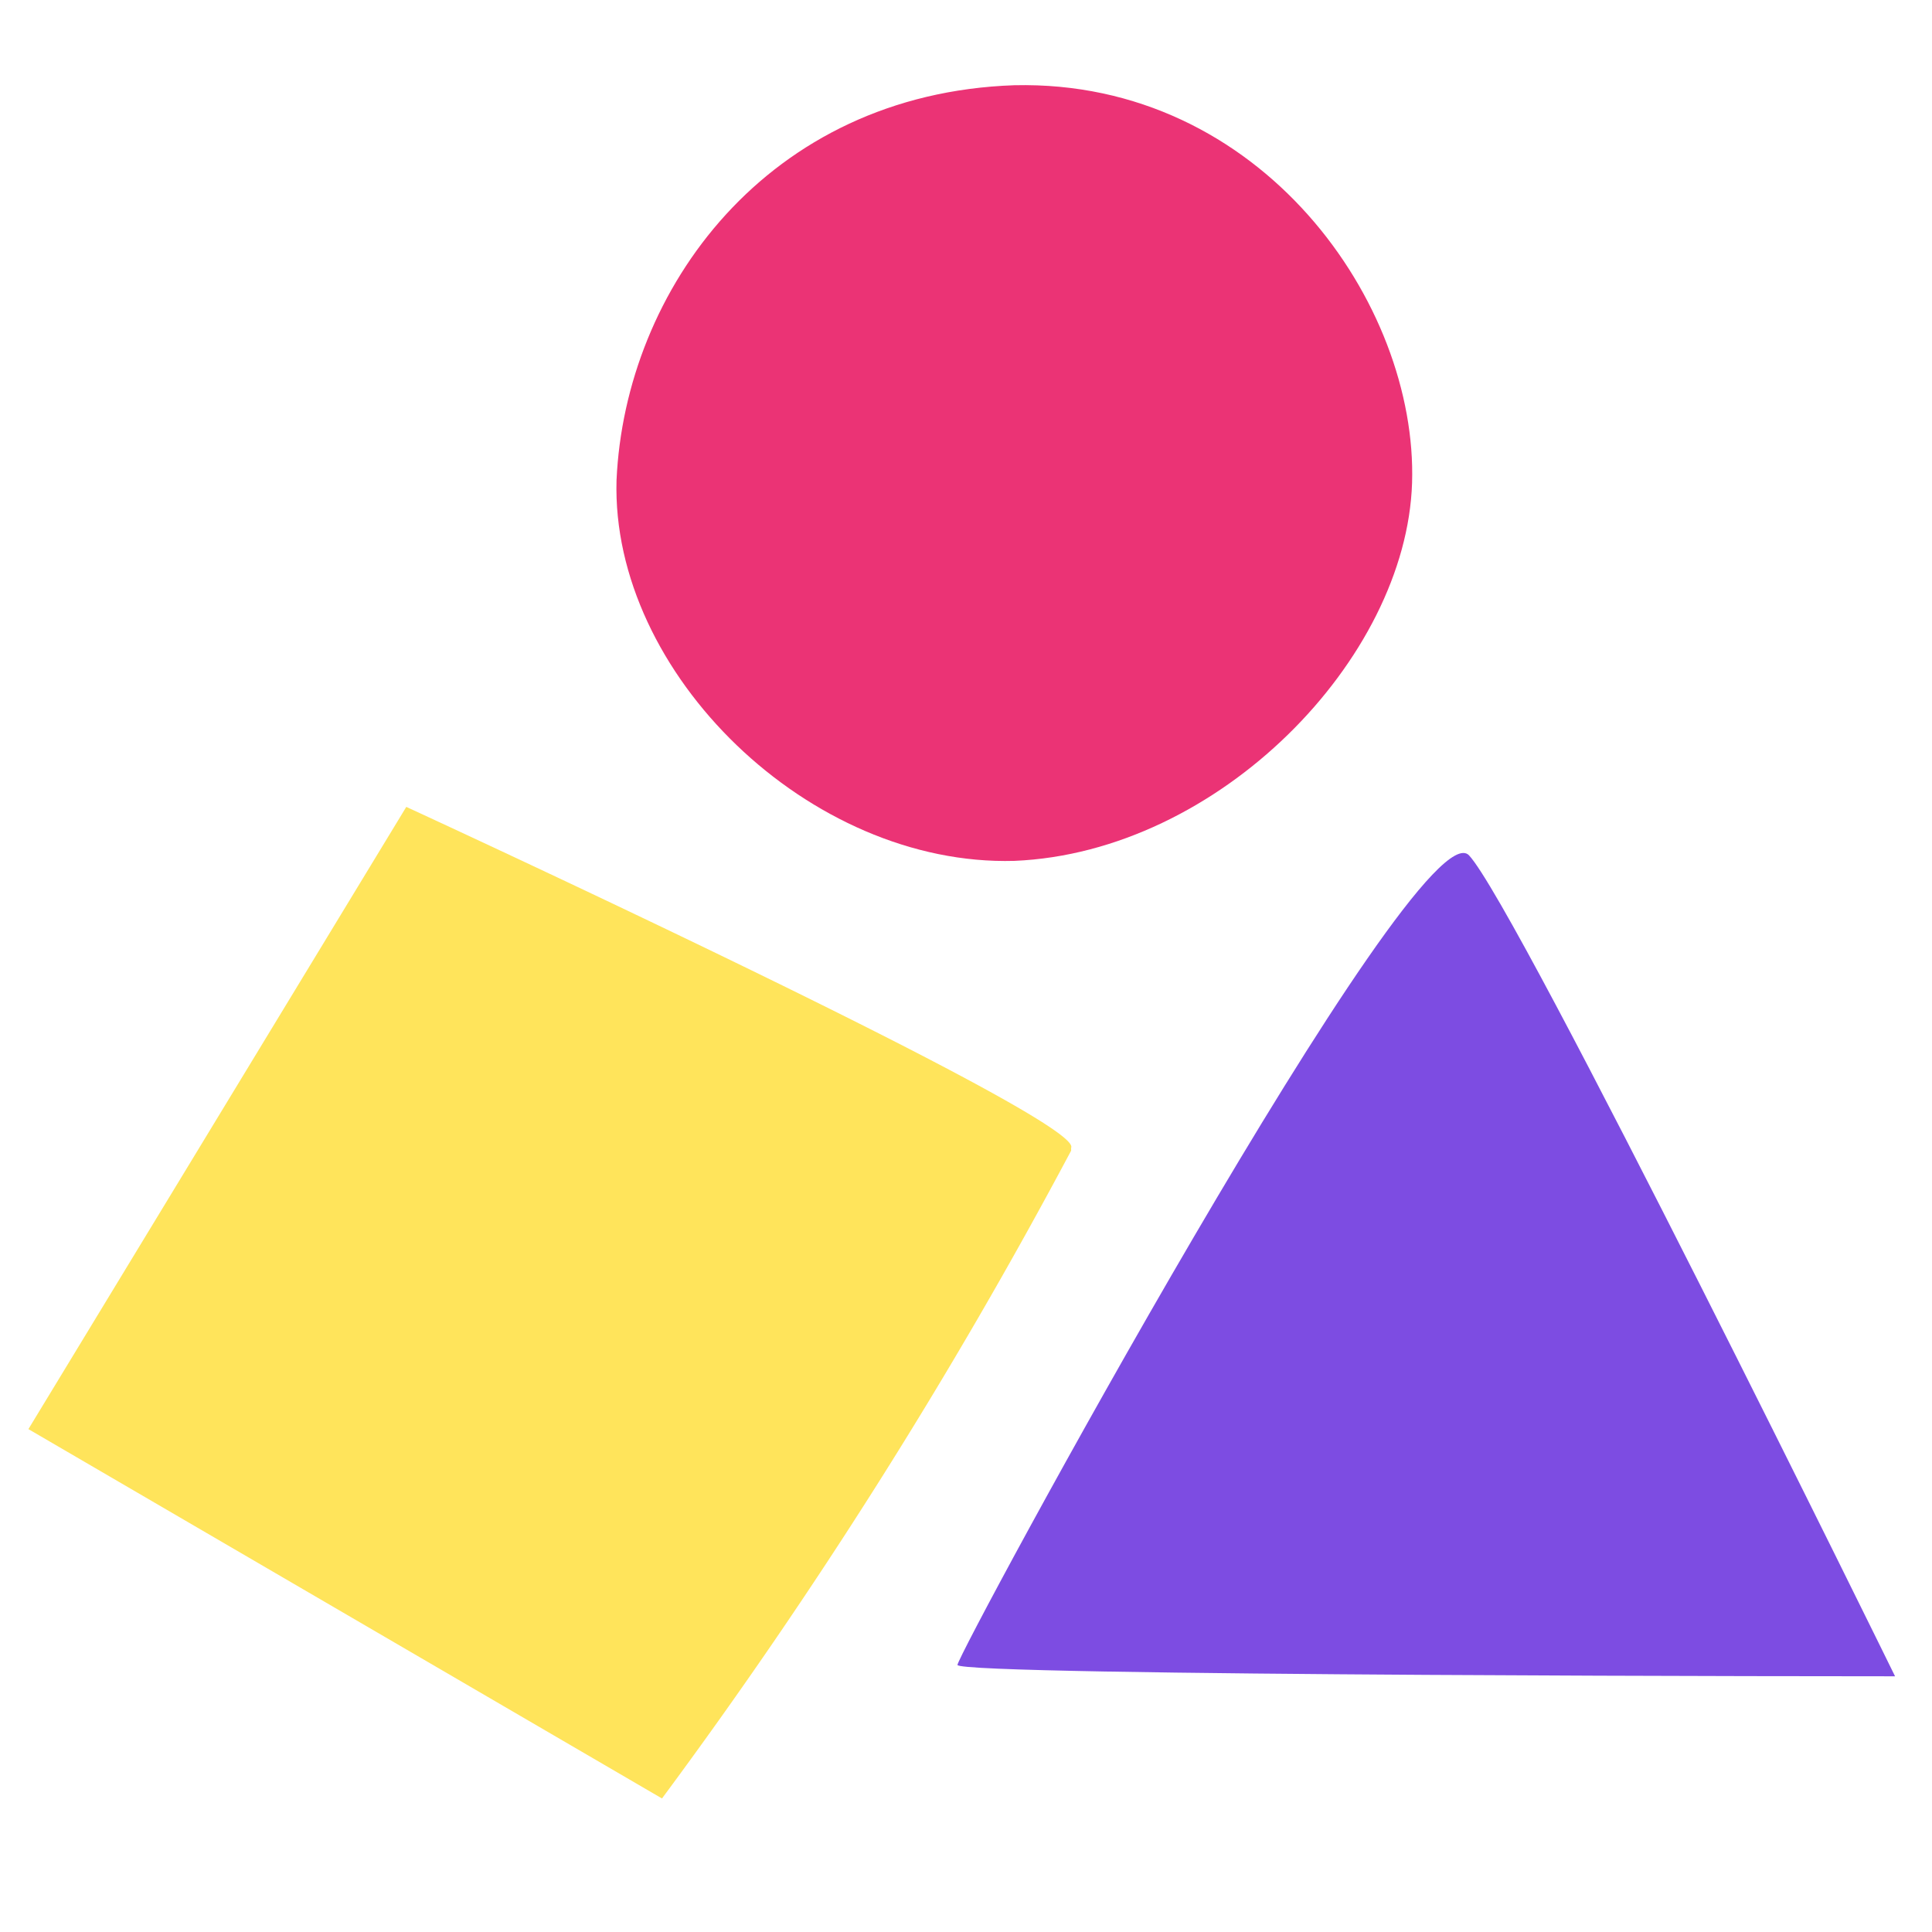 <svg xmlns="http://www.w3.org/2000/svg" fill="none" viewBox="0 0 68 68">
  <path fill="#E60053" d="M49.7 17c-.2 6.2-6.8 13-14 13.3-7.2.2-14.2-6.6-14-13.4C22 10.2 27 3.3 35.7 3c8.7-.2 14.2 7.7 14 14z" opacity=".8"/>
  <path fill="#4700D6" d="M33.7 58.6c0-.4 16.2-30.3 18-28.5 1.7 1.8 15 28.9 15 28.9s-33 0-33-.4z" opacity=".7"/>
  <path fill="#ffdd33" d="M37.7 40.5a181 181 0 01-14.4 22.8L1 50.3l13.3-21.9s23.9 11 23.4 12z" opacity=".8"/>
</svg>
